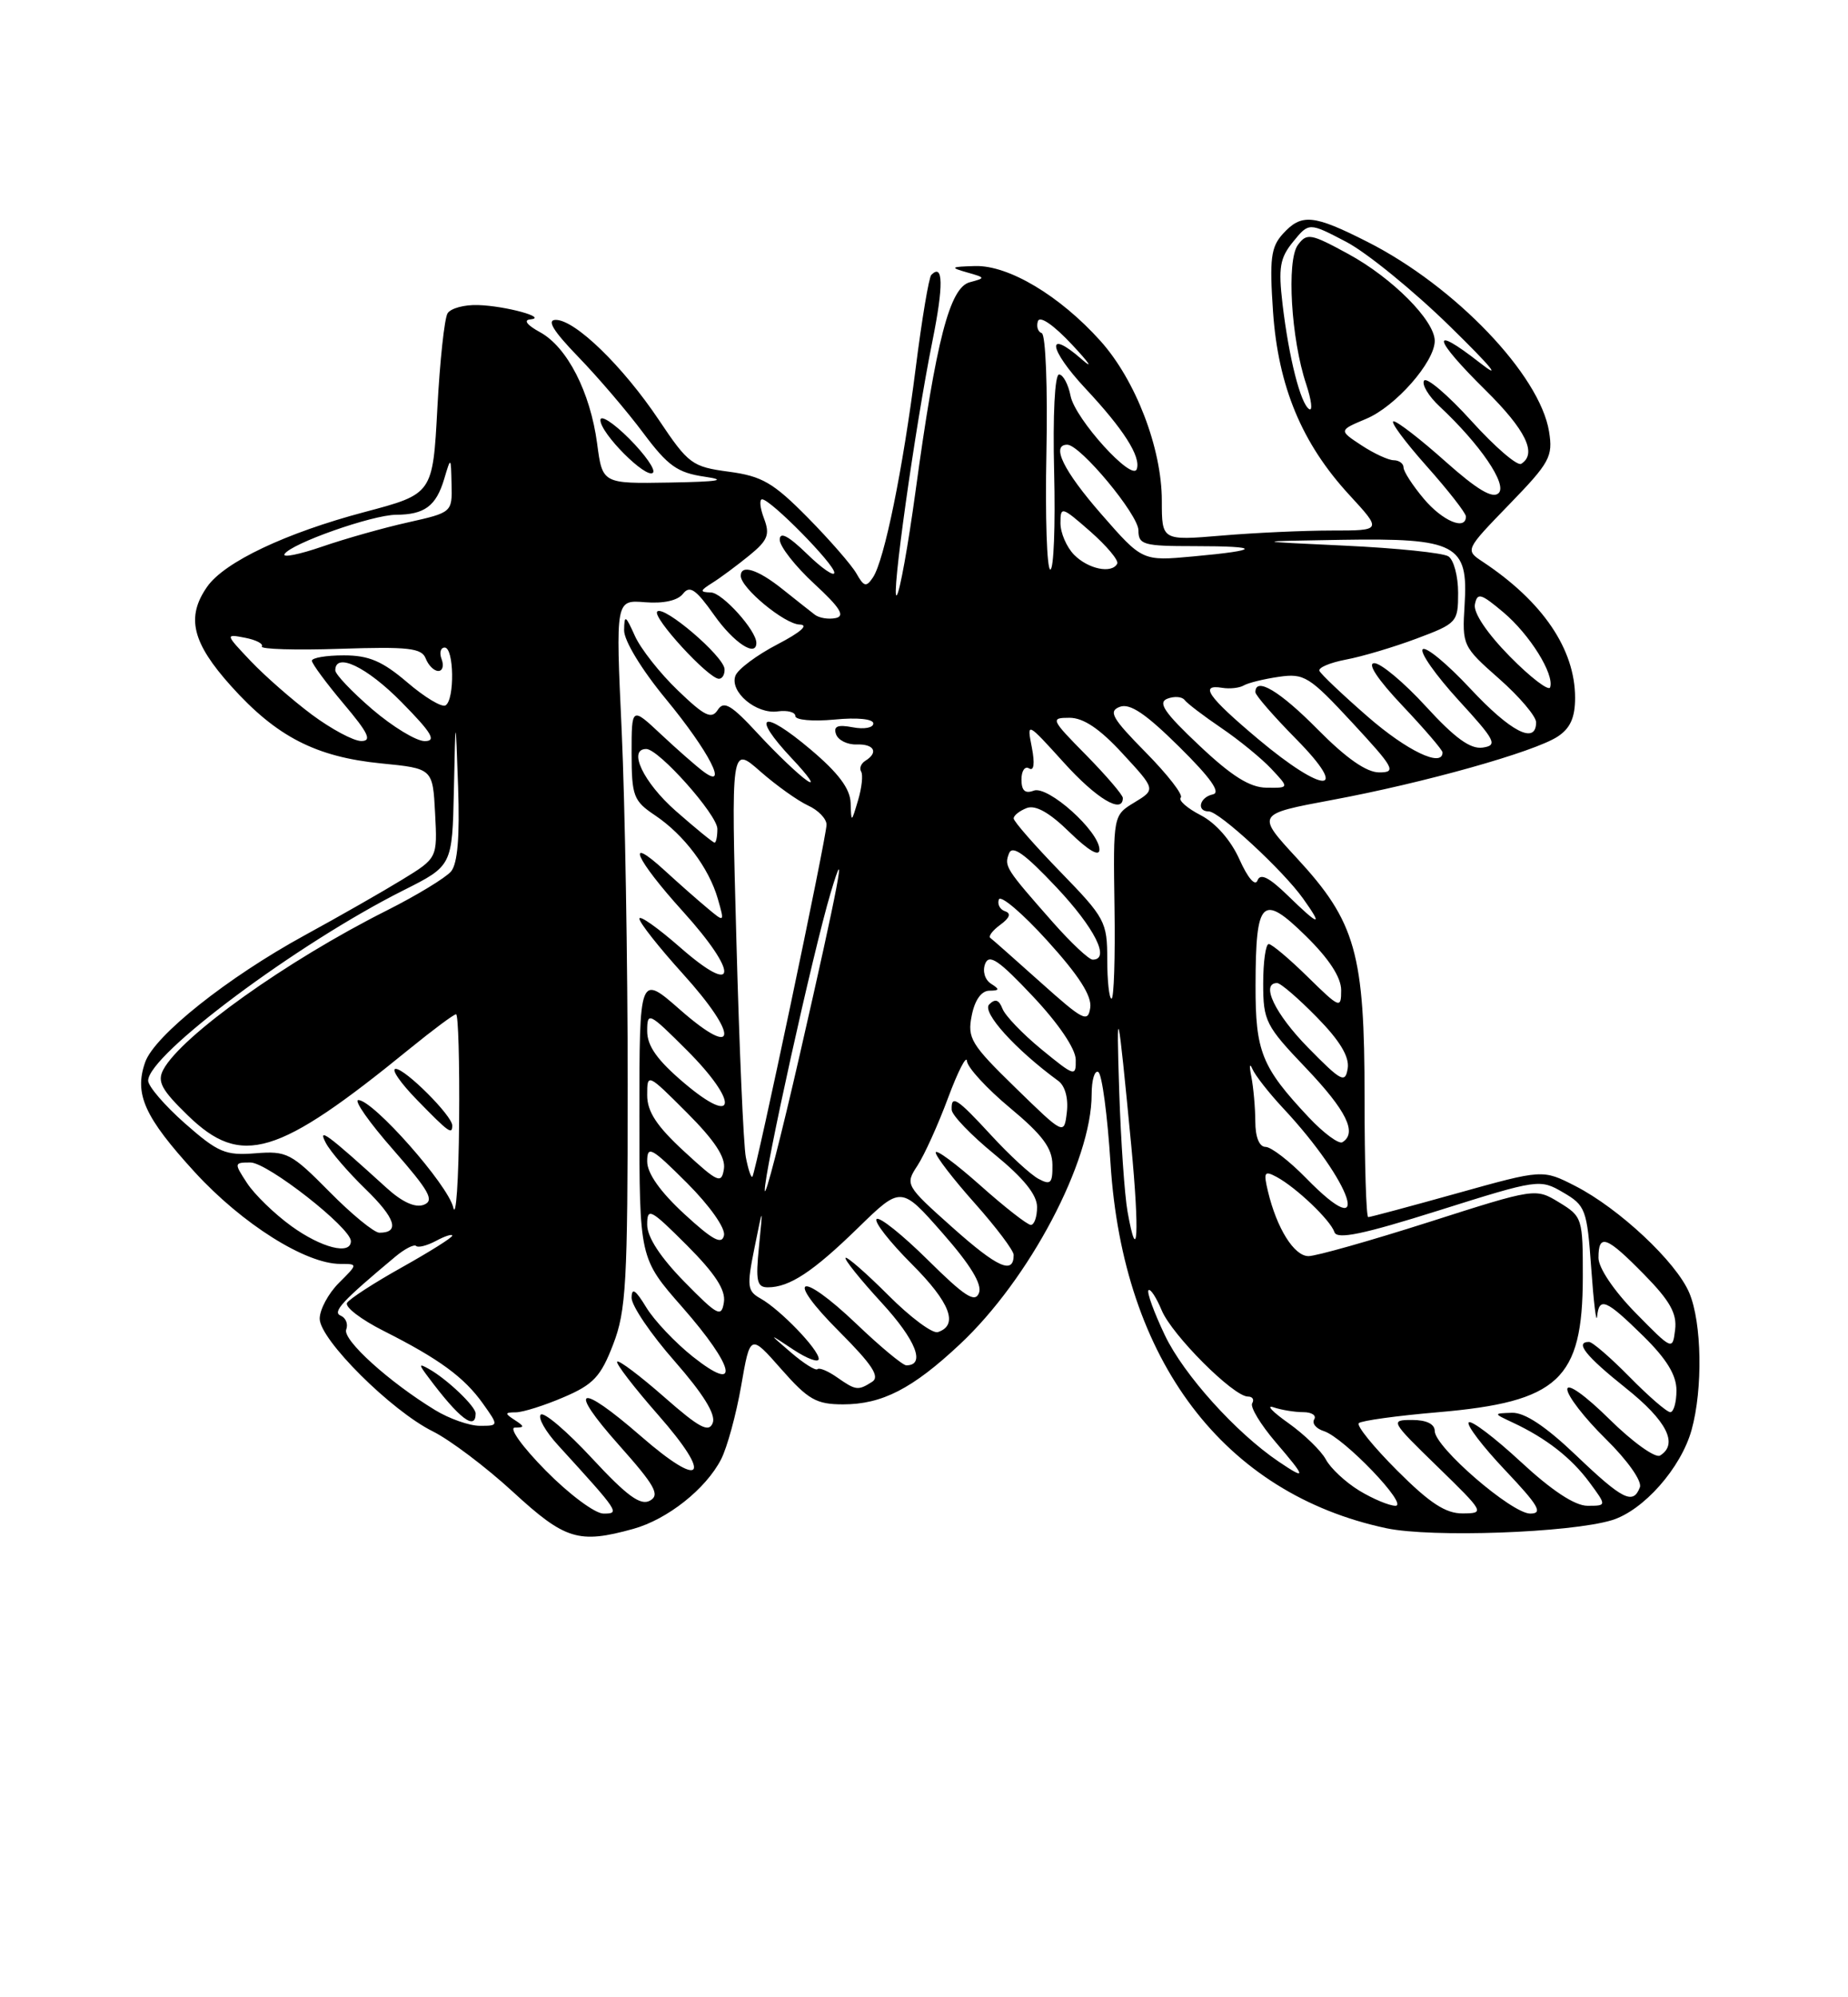 <?xml version="1.0" encoding="UTF-8" standalone="no"?>
<!DOCTYPE svg PUBLIC "-//W3C//DTD SVG 1.1//EN" "http://www.w3.org/Graphics/SVG/1.1/DTD/svg11.dtd" >
<svg xmlns="http://www.w3.org/2000/svg" xmlns:xlink="http://www.w3.org/1999/xlink" version="1.1" viewBox="0 0 237 256">
 <g >
 <path fill="currentColor"
d=" M 81.22 195.96 C 85.60 194.74 90.51 190.86 92.48 187.04 C 93.25 185.54 94.41 181.31 95.05 177.64 C 96.21 170.96 96.21 170.96 100.19 175.48 C 103.65 179.41 104.69 180.00 108.13 180.00 C 113.12 180.00 117.02 178.00 123.08 172.32 C 132.01 163.98 140.00 148.84 140.00 140.28 C 140.00 138.41 140.39 137.12 140.86 137.41 C 141.33 137.70 142.03 142.97 142.42 149.11 C 144.02 174.37 156.94 191.45 177.81 195.88 C 183.59 197.10 201.35 196.47 206.70 194.85 C 210.76 193.62 215.58 188.17 216.94 183.28 C 218.40 178.02 218.26 169.55 216.65 165.72 C 214.99 161.76 207.64 154.88 202.02 152.01 C 197.85 149.88 197.85 149.88 186.89 152.94 C 180.87 154.62 175.73 156.00 175.47 156.00 C 175.21 156.00 175.00 149.14 175.00 140.75 C 175.01 122.18 173.88 118.17 166.30 109.97 C 161.11 104.35 161.11 104.35 170.80 102.54 C 182.65 100.34 196.71 96.39 199.75 94.42 C 201.38 93.36 202.00 91.98 202.00 89.44 C 202.00 83.21 197.85 77.10 190.15 72.00 C 187.89 70.50 187.89 70.50 193.56 64.65 C 198.76 59.29 199.18 58.52 198.66 55.31 C 197.48 48.05 186.63 36.71 175.41 31.02 C 168.43 27.48 166.91 27.34 164.51 29.99 C 162.99 31.67 162.80 33.18 163.26 39.93 C 163.92 49.53 166.95 56.82 173.04 63.43 C 177.25 68.00 177.25 68.00 170.78 68.00 C 167.22 68.00 160.86 68.29 156.65 68.65 C 149.00 69.29 149.00 69.29 149.00 64.18 C 149.00 57.46 145.64 48.72 141.13 43.70 C 135.92 37.90 129.35 33.98 125.05 34.10 C 121.91 34.19 121.79 34.28 124.00 34.91 C 126.41 35.59 126.42 35.63 124.36 36.18 C 121.80 36.87 120.06 43.58 117.41 63.00 C 116.47 69.88 115.40 75.86 115.01 76.29 C 114.20 77.22 117.33 54.88 119.59 43.67 C 121.02 36.57 120.97 33.70 119.44 35.23 C 119.13 35.53 118.23 40.90 117.44 47.14 C 115.79 60.17 113.41 71.82 111.96 74.00 C 111.10 75.29 110.80 75.22 109.83 73.50 C 109.20 72.40 106.38 69.17 103.56 66.31 C 99.16 61.86 97.72 61.03 93.47 60.46 C 88.76 59.83 88.29 59.49 84.50 53.83 C 79.89 46.95 73.77 41.00 71.28 41.00 C 70.08 41.00 70.92 42.39 74.17 45.75 C 76.70 48.36 80.45 52.75 82.50 55.50 C 85.66 59.73 86.88 60.59 90.37 61.10 C 93.38 61.54 92.17 61.74 85.88 61.85 C 77.26 62.00 77.26 62.00 76.58 56.85 C 75.70 50.25 72.73 44.46 69.24 42.57 C 67.59 41.67 67.10 41.02 68.00 40.94 C 70.35 40.72 64.86 39.21 61.31 39.10 C 59.55 39.04 57.79 39.52 57.40 40.16 C 57.00 40.80 56.41 46.27 56.09 52.32 C 55.50 63.31 55.50 63.31 46.79 65.62 C 36.64 68.31 28.79 72.03 26.57 75.20 C 23.84 79.10 24.63 82.37 29.64 87.94 C 35.46 94.42 40.51 97.02 48.90 97.85 C 55.50 98.50 55.50 98.50 55.80 104.24 C 56.10 109.98 56.10 109.98 51.59 112.74 C 49.11 114.26 43.49 117.47 39.09 119.87 C 29.19 125.28 19.82 132.73 18.62 136.14 C 17.18 140.22 18.53 143.19 24.99 150.25 C 31.07 156.88 39.20 162.00 43.65 162.00 C 45.91 162.00 45.91 162.00 43.45 164.45 C 42.10 165.80 41.00 167.86 41.00 169.02 C 41.00 171.69 50.18 180.83 55.52 183.47 C 57.71 184.56 62.33 188.04 65.79 191.22 C 72.48 197.37 74.21 197.90 81.22 195.96 Z  M 80.70 56.23 C 78.67 54.20 77.00 53.12 77.00 53.84 C 77.00 55.55 82.89 61.44 83.74 60.59 C 84.11 60.23 82.73 58.27 80.70 56.23 Z  M 70.00 188.50 C 66.97 185.43 65.22 182.99 66.03 182.98 C 67.30 182.97 67.29 182.84 66.00 182.00 C 64.70 181.16 64.73 181.03 66.17 181.02 C 67.08 181.01 69.84 180.14 72.30 179.08 C 76.10 177.46 77.05 176.44 78.63 172.33 C 80.30 168.02 80.50 164.42 80.50 139.00 C 80.50 123.32 80.15 102.93 79.73 93.69 C 78.95 76.88 78.95 76.88 82.73 77.19 C 85.08 77.38 86.91 76.98 87.59 76.11 C 88.46 74.99 89.24 75.52 91.59 78.84 C 94.10 82.39 97.00 84.30 97.00 82.40 C 97.00 80.81 92.66 75.99 91.18 75.94 C 89.71 75.89 89.73 75.73 91.38 74.69 C 92.42 74.04 94.54 72.46 96.09 71.20 C 98.47 69.26 98.77 68.52 97.98 66.45 C 97.47 65.10 97.36 64.00 97.74 64.00 C 98.82 64.00 107.00 72.30 107.00 73.40 C 107.00 73.95 105.42 72.87 103.50 71.00 C 101.10 68.67 100.00 68.10 100.00 69.18 C 100.00 70.04 101.99 72.58 104.42 74.82 C 107.75 77.89 108.42 78.97 107.17 79.22 C 106.25 79.41 105.05 79.21 104.50 78.79 C 103.95 78.37 102.09 76.90 100.36 75.52 C 97.20 72.99 95.00 72.29 95.00 73.81 C 95.00 75.36 100.62 80.00 102.55 80.05 C 103.77 80.08 102.70 81.03 99.70 82.59 C 97.06 83.96 94.64 85.77 94.32 86.60 C 93.53 88.66 96.99 91.58 99.75 91.18 C 100.99 91.01 102.00 91.28 102.00 91.78 C 102.00 92.29 104.25 92.49 107.00 92.23 C 109.95 91.94 112.00 92.15 112.00 92.73 C 112.00 93.28 110.82 93.50 109.37 93.22 C 107.42 92.85 106.86 93.08 107.22 94.11 C 107.49 94.87 108.67 95.46 109.85 95.42 C 112.11 95.34 112.71 96.44 110.98 97.51 C 110.42 97.86 110.18 98.48 110.44 98.90 C 110.70 99.33 110.52 100.98 110.04 102.59 C 109.18 105.48 109.17 105.48 109.09 102.91 C 109.03 101.08 107.51 99.06 103.94 96.05 C 97.72 90.80 96.22 91.54 101.56 97.22 C 103.73 99.52 104.60 100.79 103.50 100.05 C 102.40 99.30 99.59 96.62 97.25 94.09 C 93.78 90.33 92.83 89.77 92.05 90.99 C 91.25 92.23 90.37 91.80 86.93 88.49 C 84.64 86.30 82.16 83.15 81.42 81.50 C 80.22 78.83 80.07 78.75 80.04 80.78 C 80.02 82.10 82.27 85.81 85.40 89.60 C 90.93 96.30 93.55 101.40 90.17 98.86 C 89.25 98.17 86.81 96.03 84.75 94.10 C 81.00 90.59 81.00 90.59 81.00 96.55 C 81.01 102.04 81.24 102.65 84.00 104.50 C 87.72 106.99 90.92 111.24 92.06 115.21 C 92.93 118.25 92.93 118.25 90.72 116.40 C 89.50 115.39 87.04 113.22 85.25 111.58 C 80.04 106.81 81.50 110.11 87.58 116.82 C 94.81 124.81 94.59 127.88 87.25 121.45 C 84.36 118.92 82.00 117.25 82.00 117.75 C 82.00 118.25 84.51 121.43 87.58 124.82 C 94.81 132.81 94.59 135.88 87.25 129.45 C 82.00 124.84 82.00 124.84 82.00 143.06 C 82.00 161.28 82.00 161.28 87.50 167.54 C 94.26 175.24 95.02 178.77 88.87 173.90 C 86.60 172.10 83.90 169.25 82.88 167.57 C 81.50 165.30 81.01 164.98 81.00 166.35 C 81.00 167.36 83.48 171.02 86.52 174.47 C 90.19 178.66 91.82 181.29 91.41 182.37 C 90.91 183.67 89.71 183.04 85.17 179.05 C 82.08 176.34 79.37 174.30 79.15 174.52 C 78.93 174.73 81.30 177.82 84.42 181.37 C 91.47 189.39 90.13 190.99 82.17 184.06 C 74.16 177.10 72.69 177.71 79.39 185.23 C 84.00 190.41 84.67 191.60 83.36 192.34 C 82.15 193.02 80.41 191.75 75.92 186.91 C 72.70 183.44 69.74 180.92 69.35 181.32 C 68.96 181.71 69.96 183.49 71.59 185.26 C 79.46 193.89 79.53 194.00 77.39 194.00 C 76.31 194.00 72.99 191.53 70.00 188.50 Z  M 92.92 85.75 C 92.80 84.09 85.13 77.54 84.29 78.38 C 83.59 79.08 90.86 87.00 92.20 87.00 C 92.64 87.00 92.96 86.44 92.92 85.75 Z  M 179.19 188.49 C 176.16 185.46 173.94 182.73 174.26 182.41 C 174.58 182.09 179.15 181.46 184.42 181.01 C 199.89 179.68 202.96 176.83 202.99 163.74 C 203.00 156.15 202.93 155.93 199.96 154.12 C 196.92 152.27 196.92 152.27 183.24 156.64 C 175.72 159.04 168.78 161.00 167.81 161.00 C 165.97 161.00 163.75 157.46 162.61 152.70 C 162.02 150.23 162.15 150.01 163.72 150.85 C 166.23 152.20 170.63 156.39 171.14 157.93 C 171.47 158.90 174.80 158.21 184.51 155.15 C 197.27 151.13 197.49 151.10 200.47 152.84 C 203.34 154.51 203.53 155.01 204.07 162.55 C 204.38 166.92 204.72 169.71 204.82 168.75 C 205.09 166.18 205.96 166.55 210.71 171.21 C 213.73 174.17 215.00 176.24 215.00 178.21 C 215.00 179.74 214.64 181.00 214.21 181.00 C 213.77 181.00 211.43 178.97 209.00 176.50 C 206.57 174.03 204.23 172.00 203.79 172.00 C 201.92 172.00 203.35 173.80 208.50 177.91 C 213.76 182.10 215.28 185.09 212.90 186.56 C 212.30 186.93 209.39 184.85 206.40 181.90 C 203.29 178.83 201.00 177.21 201.00 178.07 C 201.00 178.90 203.21 181.76 205.92 184.42 C 208.73 187.18 210.61 189.85 210.31 190.63 C 209.44 192.91 208.10 192.24 202.09 186.50 C 198.21 182.80 195.53 181.03 193.91 181.08 C 191.50 181.16 191.50 181.16 194.00 182.33 C 198.28 184.33 201.51 186.85 203.83 189.98 C 206.06 193.00 206.06 193.00 203.59 193.00 C 201.97 193.00 199.01 191.05 195.03 187.36 C 191.68 184.26 188.68 181.99 188.36 182.31 C 188.04 182.63 190.14 185.39 193.03 188.44 C 197.33 192.98 197.92 194.00 196.25 194.00 C 193.87 194.00 184.00 185.47 184.00 183.41 C 184.00 182.52 182.93 182.00 181.10 182.00 C 178.26 182.00 178.33 182.13 184.35 187.98 C 190.38 193.85 190.44 193.96 187.60 193.98 C 185.40 194.00 183.36 192.66 179.19 188.49 Z  M 174.31 191.05 C 172.56 189.98 170.64 188.19 170.04 187.07 C 169.44 185.95 167.27 183.85 165.23 182.40 C 163.18 180.95 162.32 180.04 163.33 180.38 C 164.34 180.72 166.05 181.00 167.14 181.00 C 168.23 181.00 168.86 181.42 168.54 181.93 C 168.23 182.44 168.78 183.11 169.78 183.43 C 172.34 184.24 180.74 193.00 178.96 193.00 C 178.16 192.99 176.07 192.12 174.31 191.05 Z  M 163.97 187.33 C 158.50 183.63 151.81 176.20 149.40 171.16 C 148.00 168.22 147.05 165.62 147.29 165.37 C 147.53 165.13 148.29 166.29 148.98 167.94 C 150.29 171.10 158.18 179.00 160.04 179.00 C 160.63 179.00 160.88 179.38 160.59 179.86 C 160.30 180.33 161.66 182.58 163.61 184.86 C 167.54 189.45 167.59 189.77 163.97 187.33 Z  M 55.81 180.74 C 49.89 177.14 43.90 171.71 44.40 170.41 C 44.67 169.70 44.35 168.91 43.69 168.63 C 42.58 168.17 43.88 166.76 50.70 161.07 C 51.91 160.06 53.11 159.45 53.37 159.70 C 53.62 159.95 54.77 159.66 55.91 159.05 C 57.06 158.43 58.00 158.13 58.00 158.38 C 58.00 158.63 55.09 160.45 51.54 162.44 C 47.99 164.42 44.83 166.47 44.51 166.99 C 44.19 167.51 46.31 169.13 49.21 170.59 C 56.31 174.17 59.53 176.52 61.94 179.91 C 63.96 182.75 63.96 182.75 61.54 182.75 C 60.21 182.75 57.63 181.85 55.81 180.74 Z  M 61.00 181.17 C 61.00 180.26 57.33 176.76 55.00 175.46 C 53.68 174.72 53.67 174.85 54.96 176.56 C 58.90 181.83 61.00 183.43 61.00 181.17 Z  M 107.35 176.54 C 106.20 175.73 105.07 175.26 104.84 175.49 C 104.61 175.72 103.09 174.77 101.46 173.37 C 98.50 170.83 98.50 170.83 101.75 172.99 C 103.54 174.17 105.00 174.70 105.00 174.17 C 105.00 172.97 100.07 167.86 97.55 166.44 C 95.83 165.48 95.76 164.89 96.76 159.94 C 97.86 154.50 97.86 154.50 97.34 159.75 C 96.89 164.19 97.07 165.00 98.47 165.00 C 101.24 165.00 104.24 163.03 110.03 157.39 C 115.56 152.00 115.56 152.00 120.87 158.04 C 124.46 162.12 125.98 164.61 125.55 165.72 C 125.05 167.03 123.73 166.18 118.99 161.49 C 115.72 158.26 112.77 155.90 112.42 156.25 C 112.07 156.60 114.11 159.20 116.95 162.04 C 121.86 166.95 122.97 169.85 120.28 170.74 C 119.60 170.97 116.74 168.84 113.92 166.01 C 111.10 163.19 108.63 161.04 108.44 161.22 C 108.25 161.41 110.34 164.01 113.08 166.99 C 117.47 171.77 118.75 175.00 116.23 175.00 C 115.78 175.00 112.90 172.62 109.85 169.70 C 102.48 162.68 100.52 163.57 107.65 170.69 C 111.86 174.91 112.88 176.46 111.85 177.11 C 110.04 178.26 109.77 178.23 107.35 176.54 Z  M 209.75 168.27 C 206.97 165.43 205.00 162.51 205.00 161.22 C 205.00 158.05 206.02 158.43 210.87 163.37 C 214.16 166.72 215.08 168.36 214.83 170.42 C 214.50 173.10 214.49 173.09 209.75 168.27 Z  M 87.75 164.27 C 84.69 161.15 83.00 158.56 83.00 156.98 C 83.00 154.72 83.40 154.93 88.09 159.61 C 91.71 163.24 93.08 165.34 92.84 166.90 C 92.53 168.90 92.06 168.66 87.75 164.27 Z  M 122.21 157.38 C 116.11 151.94 116.06 151.84 117.66 149.40 C 118.55 148.04 120.32 144.13 121.59 140.71 C 122.86 137.30 123.95 135.18 124.01 136.00 C 124.07 136.82 126.56 139.53 129.53 142.00 C 133.68 145.45 134.95 147.15 134.97 149.29 C 135.00 151.67 134.74 151.93 133.19 151.10 C 132.19 150.57 129.48 148.08 127.17 145.57 C 122.71 140.73 121.97 140.25 122.05 142.25 C 122.08 142.94 124.55 145.51 127.55 147.96 C 131.27 151.00 133.00 153.14 133.00 154.71 C 133.00 155.97 132.64 157.00 132.20 157.00 C 131.76 157.00 128.83 154.71 125.70 151.92 C 122.56 149.13 120.00 147.24 120.00 147.72 C 120.00 148.20 122.25 151.13 125.00 154.21 C 127.75 157.30 130.00 160.28 130.00 160.85 C 130.00 163.40 127.95 162.49 122.21 157.38 Z  M 37.36 157.15 C 35.19 155.58 32.64 153.10 31.69 151.65 C 30.00 149.07 30.01 149.00 32.12 149.00 C 34.30 149.00 45.00 157.37 45.00 159.08 C 45.00 160.90 41.23 159.95 37.36 157.15 Z  M 87.75 155.59 C 84.68 152.76 83.00 150.39 83.00 148.87 C 83.00 146.77 83.53 147.06 88.10 151.62 C 91.02 154.54 93.05 157.42 92.85 158.34 C 92.58 159.59 91.39 158.94 87.75 155.59 Z  M 144.60 155.28 C 144.23 153.20 143.75 146.32 143.54 140.00 C 143.14 127.80 143.35 128.75 145.08 146.84 C 146.15 158.07 145.90 162.57 144.60 155.28 Z  M 42.24 152.74 C 37.36 147.80 36.78 147.50 32.76 147.82 C 28.92 148.13 27.96 147.72 23.73 144.00 C 21.13 141.71 19.00 139.23 19.00 138.51 C 19.00 135.20 38.15 120.93 51.75 114.11 C 58.00 110.97 58.00 110.97 58.21 101.24 C 58.42 91.50 58.42 91.50 58.75 100.85 C 58.97 107.23 58.69 110.67 57.85 111.69 C 57.17 112.50 53.44 114.77 49.56 116.72 C 36.76 123.15 23.27 132.77 20.95 137.09 C 20.13 138.62 20.70 139.68 24.10 142.98 C 30.96 149.63 35.57 148.25 52.53 134.43 C 55.52 132.00 58.20 130.00 58.49 130.00 C 58.77 130.00 58.95 136.19 58.88 143.75 C 58.82 151.31 58.48 156.27 58.13 154.77 C 57.46 151.86 47.86 141.00 45.96 141.00 C 45.34 141.00 47.35 143.87 50.44 147.38 C 55.07 152.67 55.75 153.88 54.35 154.42 C 53.26 154.84 51.58 154.08 49.58 152.26 C 42.00 145.37 40.67 144.38 41.79 146.50 C 42.37 147.60 44.66 150.26 46.88 152.41 C 50.73 156.15 51.32 158.00 48.66 158.00 C 47.98 158.00 45.09 155.63 42.24 152.74 Z  M 58.00 144.25 C 57.99 143.00 51.98 137.00 50.75 137.00 C 50.11 137.00 51.35 138.80 53.50 141.00 C 57.58 145.18 58.00 145.48 58.00 144.25 Z  M 167.50 151.00 C 165.35 148.80 163.01 147.00 162.30 147.00 C 161.50 147.00 160.99 145.74 160.99 143.75 C 160.98 141.96 160.75 139.38 160.48 138.00 C 160.20 136.62 160.26 136.18 160.61 137.00 C 160.96 137.82 162.72 140.07 164.52 142.00 C 173.49 151.57 176.28 159.99 167.50 151.00 Z  M 98.08 152.59 C 97.99 150.40 104.27 122.01 106.51 114.50 C 108.80 106.78 107.50 113.63 102.61 135.00 C 100.16 145.72 98.12 153.64 98.08 152.59 Z  M 87.75 147.59 C 84.22 144.34 83.00 142.49 83.00 140.37 C 83.00 137.54 83.02 137.54 88.09 142.61 C 91.65 146.17 93.08 148.34 92.84 149.83 C 92.53 151.78 92.08 151.58 87.75 147.59 Z  M 95.65 148.32 C 95.35 146.77 94.81 134.27 94.44 120.54 C 93.76 95.58 93.76 95.58 97.50 98.87 C 99.56 100.68 102.32 102.64 103.62 103.24 C 104.93 103.83 106.00 104.94 106.00 105.70 C 106.00 107.31 96.93 150.35 96.49 150.82 C 96.32 151.00 95.95 149.87 95.65 148.32 Z  M 167.84 143.21 C 161.79 136.77 161.00 134.80 161.02 126.29 C 161.04 115.26 161.85 114.46 167.46 119.96 C 170.45 122.89 172.00 125.27 172.00 126.92 C 172.00 129.32 171.83 129.25 167.71 125.21 C 165.35 122.89 163.10 121.00 162.71 121.00 C 162.32 121.00 162.00 123.28 162.00 126.07 C 162.00 130.86 162.31 131.48 167.50 136.91 C 172.68 142.35 174.09 145.21 172.16 146.40 C 171.70 146.68 169.76 145.25 167.84 143.21 Z  M 130.23 139.42 C 124.52 133.86 124.04 133.07 124.62 130.17 C 125.01 128.18 125.86 126.99 126.88 126.98 C 128.20 126.97 128.24 126.81 127.10 126.09 C 126.31 125.58 125.98 124.49 126.34 123.54 C 126.85 122.22 128.09 123.06 132.45 127.69 C 135.76 131.20 137.94 134.42 137.96 135.82 C 138.00 138.04 137.82 137.98 133.59 134.52 C 131.16 132.53 128.90 130.18 128.56 129.28 C 128.11 128.13 127.63 127.97 126.86 128.74 C 125.88 129.72 130.22 134.52 135.72 138.54 C 136.59 139.17 137.03 140.78 136.82 142.55 C 136.47 145.50 136.47 145.50 130.23 139.42 Z  M 87.75 138.82 C 84.30 135.90 83.00 134.07 83.00 132.16 C 83.00 129.63 83.21 129.74 88.10 134.62 C 94.78 141.30 94.50 144.54 87.75 138.82 Z  M 167.75 134.27 C 163.51 129.95 161.62 126.00 163.79 126.00 C 164.23 126.00 166.52 127.97 168.88 130.38 C 171.82 133.37 173.07 135.44 172.84 136.93 C 172.53 138.89 172.03 138.63 167.75 134.27 Z  M 133.50 125.95 C 130.20 123.00 127.28 120.41 127.00 120.21 C 126.73 120.00 127.31 119.24 128.30 118.52 C 129.50 117.64 129.70 117.07 128.90 116.80 C 128.24 116.58 127.88 115.90 128.10 115.29 C 128.32 114.67 131.12 117.05 134.32 120.58 C 138.36 125.03 140.04 127.65 139.82 129.16 C 139.53 131.12 138.92 130.80 133.50 125.95 Z  M 142.00 122.96 C 142.00 118.16 141.72 117.64 136.00 111.76 C 132.70 108.36 130.00 105.28 130.00 104.90 C 130.00 104.52 130.75 103.93 131.67 103.57 C 132.80 103.14 134.59 104.14 137.17 106.67 C 139.60 109.03 141.00 109.85 141.00 108.90 C 141.00 106.56 134.39 100.64 132.57 101.34 C 131.46 101.76 131.00 101.34 131.00 99.91 C 131.00 98.79 131.44 98.16 131.98 98.49 C 132.60 98.87 132.73 97.87 132.33 95.80 C 131.68 92.50 131.68 92.50 136.44 97.75 C 140.62 102.38 144.00 104.40 144.00 102.28 C 144.00 101.89 141.88 99.42 139.29 96.78 C 134.76 92.19 134.68 92.00 137.16 92.00 C 138.95 92.00 141.05 93.41 143.98 96.60 C 148.22 101.19 148.22 101.19 145.49 102.85 C 142.76 104.50 142.76 104.50 142.93 116.25 C 143.03 122.71 142.86 128.00 142.55 128.00 C 142.25 128.00 142.00 125.73 142.00 122.96 Z  M 135.06 118.25 C 128.95 111.32 128.77 111.04 129.40 109.39 C 129.83 108.28 131.41 109.41 135.45 113.69 C 140.40 118.94 142.44 123.00 140.13 123.00 C 139.65 123.00 137.37 120.86 135.06 118.25 Z  M 165.12 114.75 C 162.74 112.44 161.63 111.89 161.27 112.85 C 160.97 113.64 160.02 112.53 158.96 110.16 C 157.86 107.70 155.92 105.49 153.99 104.49 C 152.24 103.59 151.09 102.57 151.43 102.23 C 151.77 101.89 149.75 99.29 146.95 96.45 C 142.63 92.07 142.11 91.17 143.60 90.60 C 144.90 90.10 146.92 91.46 151.22 95.71 C 155.27 99.71 156.61 101.60 155.54 101.82 C 153.84 102.18 153.40 104.00 155.02 104.00 C 156.36 104.00 164.57 111.58 167.13 115.19 C 169.74 118.85 169.22 118.74 165.12 114.75 Z  M 86.64 103.92 C 82.51 100.28 80.48 96.00 82.88 96.00 C 84.49 96.00 92.00 104.44 92.00 106.24 C 92.00 107.21 91.84 108.00 91.64 108.00 C 91.44 108.00 89.19 106.16 86.64 103.92 Z  M 153.80 95.55 C 149.32 91.33 148.44 90.04 149.72 89.55 C 150.61 89.21 151.60 89.29 151.92 89.72 C 152.24 90.15 154.35 91.76 156.62 93.30 C 158.88 94.83 161.77 97.19 163.04 98.54 C 165.35 101.00 165.35 101.00 162.42 100.96 C 160.29 100.94 157.96 99.48 153.80 95.55 Z  M 161.32 94.70 C 154.91 89.31 153.76 87.67 156.75 88.16 C 157.71 88.32 158.95 88.18 159.50 87.86 C 160.05 87.53 162.07 87.03 164.00 86.75 C 167.26 86.28 167.91 86.68 173.42 92.62 C 178.82 98.45 179.12 99.00 176.88 99.00 C 175.24 99.00 172.65 97.19 169.00 93.50 C 164.13 88.57 161.00 86.70 161.00 88.72 C 161.00 89.11 163.35 91.81 166.22 94.72 C 173.28 101.87 169.83 101.85 161.32 94.70 Z  M 175.41 91.86 C 172.16 89.03 169.37 86.38 169.21 85.98 C 169.05 85.57 170.58 84.93 172.62 84.54 C 174.67 84.16 178.73 82.95 181.67 81.85 C 186.85 79.91 187.00 79.75 187.00 75.99 C 187.00 73.86 186.44 71.75 185.75 71.31 C 185.06 70.86 179.10 70.25 172.50 69.94 C 160.50 69.38 160.50 69.38 172.03 69.19 C 186.77 68.95 188.33 69.77 187.83 77.52 C 187.51 82.72 187.57 82.87 192.25 86.99 C 194.86 89.29 197.00 91.81 197.00 92.58 C 197.00 95.49 193.75 93.82 188.55 88.25 C 185.60 85.09 182.86 82.82 182.46 83.22 C 182.06 83.61 184.12 86.53 187.03 89.72 C 191.81 94.93 192.11 95.53 190.15 95.82 C 188.58 96.05 186.59 94.61 182.89 90.57 C 180.09 87.51 177.10 85.00 176.25 85.00 C 175.30 85.00 176.68 87.09 179.85 90.44 C 182.68 93.43 185.00 96.13 185.00 96.44 C 185.00 98.42 180.44 96.24 175.41 91.86 Z  M 40.00 91.60 C 37.52 89.75 34.00 86.67 32.17 84.75 C 28.88 81.28 28.87 81.25 31.41 81.74 C 32.82 82.01 33.80 82.51 33.58 82.86 C 33.37 83.21 37.87 83.35 43.59 83.16 C 52.39 82.87 54.09 83.06 54.60 84.41 C 54.94 85.28 55.66 86.00 56.21 86.00 C 56.76 86.00 56.95 85.33 56.64 84.50 C 56.32 83.67 56.50 83.00 57.03 83.00 C 58.23 83.00 58.33 89.68 57.14 90.41 C 56.67 90.70 54.47 89.38 52.24 87.47 C 49.04 84.74 47.31 84.00 44.09 84.00 C 41.84 84.00 40.00 84.31 40.00 84.69 C 40.00 85.06 41.83 87.54 44.06 90.19 C 47.26 93.98 47.74 94.99 46.31 94.98 C 45.31 94.96 42.48 93.44 40.00 91.60 Z  M 47.75 90.92 C 45.14 88.68 43.00 86.43 43.00 85.92 C 43.00 83.54 47.04 85.47 51.50 90.00 C 55.40 93.96 56.01 95.00 54.46 94.99 C 53.38 94.99 50.36 93.15 47.75 90.92 Z  M 193.64 84.15 C 190.71 81.17 188.94 78.54 189.15 77.47 C 189.46 75.92 189.91 76.05 192.79 78.47 C 196.19 81.33 199.36 86.42 198.80 88.10 C 198.63 88.62 196.30 86.85 193.64 84.15 Z  M 134.20 58.00 C 134.37 49.70 134.10 42.86 133.60 42.70 C 133.10 42.53 132.89 41.84 133.11 41.16 C 133.36 40.43 135.15 41.67 137.51 44.20 C 139.71 46.55 140.26 47.39 138.75 46.07 C 134.10 41.99 134.44 44.69 139.21 49.80 C 144.09 55.01 146.33 58.52 145.79 60.12 C 145.23 61.80 137.89 53.71 137.30 50.76 C 137.00 49.24 136.33 48.00 135.82 48.00 C 135.27 48.00 135.01 53.22 135.19 60.50 C 135.36 67.38 135.14 73.00 134.70 73.00 C 134.26 73.00 134.03 66.25 134.20 58.00 Z  M 137.75 71.11 C 136.79 70.13 136.00 68.31 136.00 67.05 C 136.00 64.86 136.16 64.91 139.84 68.13 C 141.95 69.99 143.50 71.84 143.28 72.25 C 142.58 73.57 139.56 72.94 137.75 71.11 Z  M 36.49 71.02 C 37.33 69.66 47.72 66.00 50.79 65.98 C 54.45 65.96 55.92 64.87 56.96 61.41 C 57.83 58.50 57.83 58.50 57.91 62.09 C 58.00 65.66 57.96 65.69 52.35 66.95 C 49.24 67.64 44.28 69.04 41.32 70.06 C 38.36 71.08 36.18 71.51 36.49 71.02 Z  M 141.25 65.91 C 136.39 60.35 134.75 57.00 136.87 57.00 C 138.54 57.00 146.00 65.97 146.00 67.98 C 146.00 69.82 146.64 70.00 153.17 70.00 C 161.84 70.00 161.78 70.52 153.00 71.32 C 146.50 71.92 146.50 71.92 141.25 65.91 Z  M 182.59 63.92 C 181.17 62.23 180.00 60.43 180.00 59.92 C 180.00 59.42 179.44 59.00 178.75 58.99 C 178.06 58.99 176.19 58.12 174.59 57.07 C 171.69 55.16 171.69 55.16 175.21 53.68 C 178.96 52.12 184.00 46.39 184.00 43.69 C 184.00 41.09 178.56 35.62 172.91 32.55 C 168.08 29.92 167.60 29.83 166.44 31.41 C 164.98 33.41 165.58 43.48 167.51 49.23 C 168.19 51.29 168.37 52.73 167.90 52.44 C 166.79 51.75 165.30 45.88 164.48 38.97 C 163.93 34.29 164.14 33.06 165.85 30.97 C 167.87 28.50 167.87 28.50 172.65 31.00 C 175.28 32.38 181.27 37.25 185.96 41.84 C 191.31 47.07 192.72 48.80 189.75 46.47 C 183.35 41.47 183.74 43.33 190.50 50.00 C 195.69 55.12 197.16 58.16 195.09 59.45 C 194.59 59.76 191.71 57.28 188.69 53.94 C 185.67 50.61 182.94 48.29 182.63 48.79 C 182.32 49.30 183.22 50.79 184.63 52.10 C 189.82 56.95 193.32 62.08 192.20 63.20 C 191.44 63.96 189.46 62.79 185.36 59.14 C 182.19 56.31 179.20 54.00 178.72 54.00 C 178.24 54.00 180.13 56.56 182.92 59.70 C 185.71 62.83 188.00 65.76 188.00 66.20 C 188.00 68.05 184.99 66.78 182.59 63.92 Z "/>
</g>
</svg>